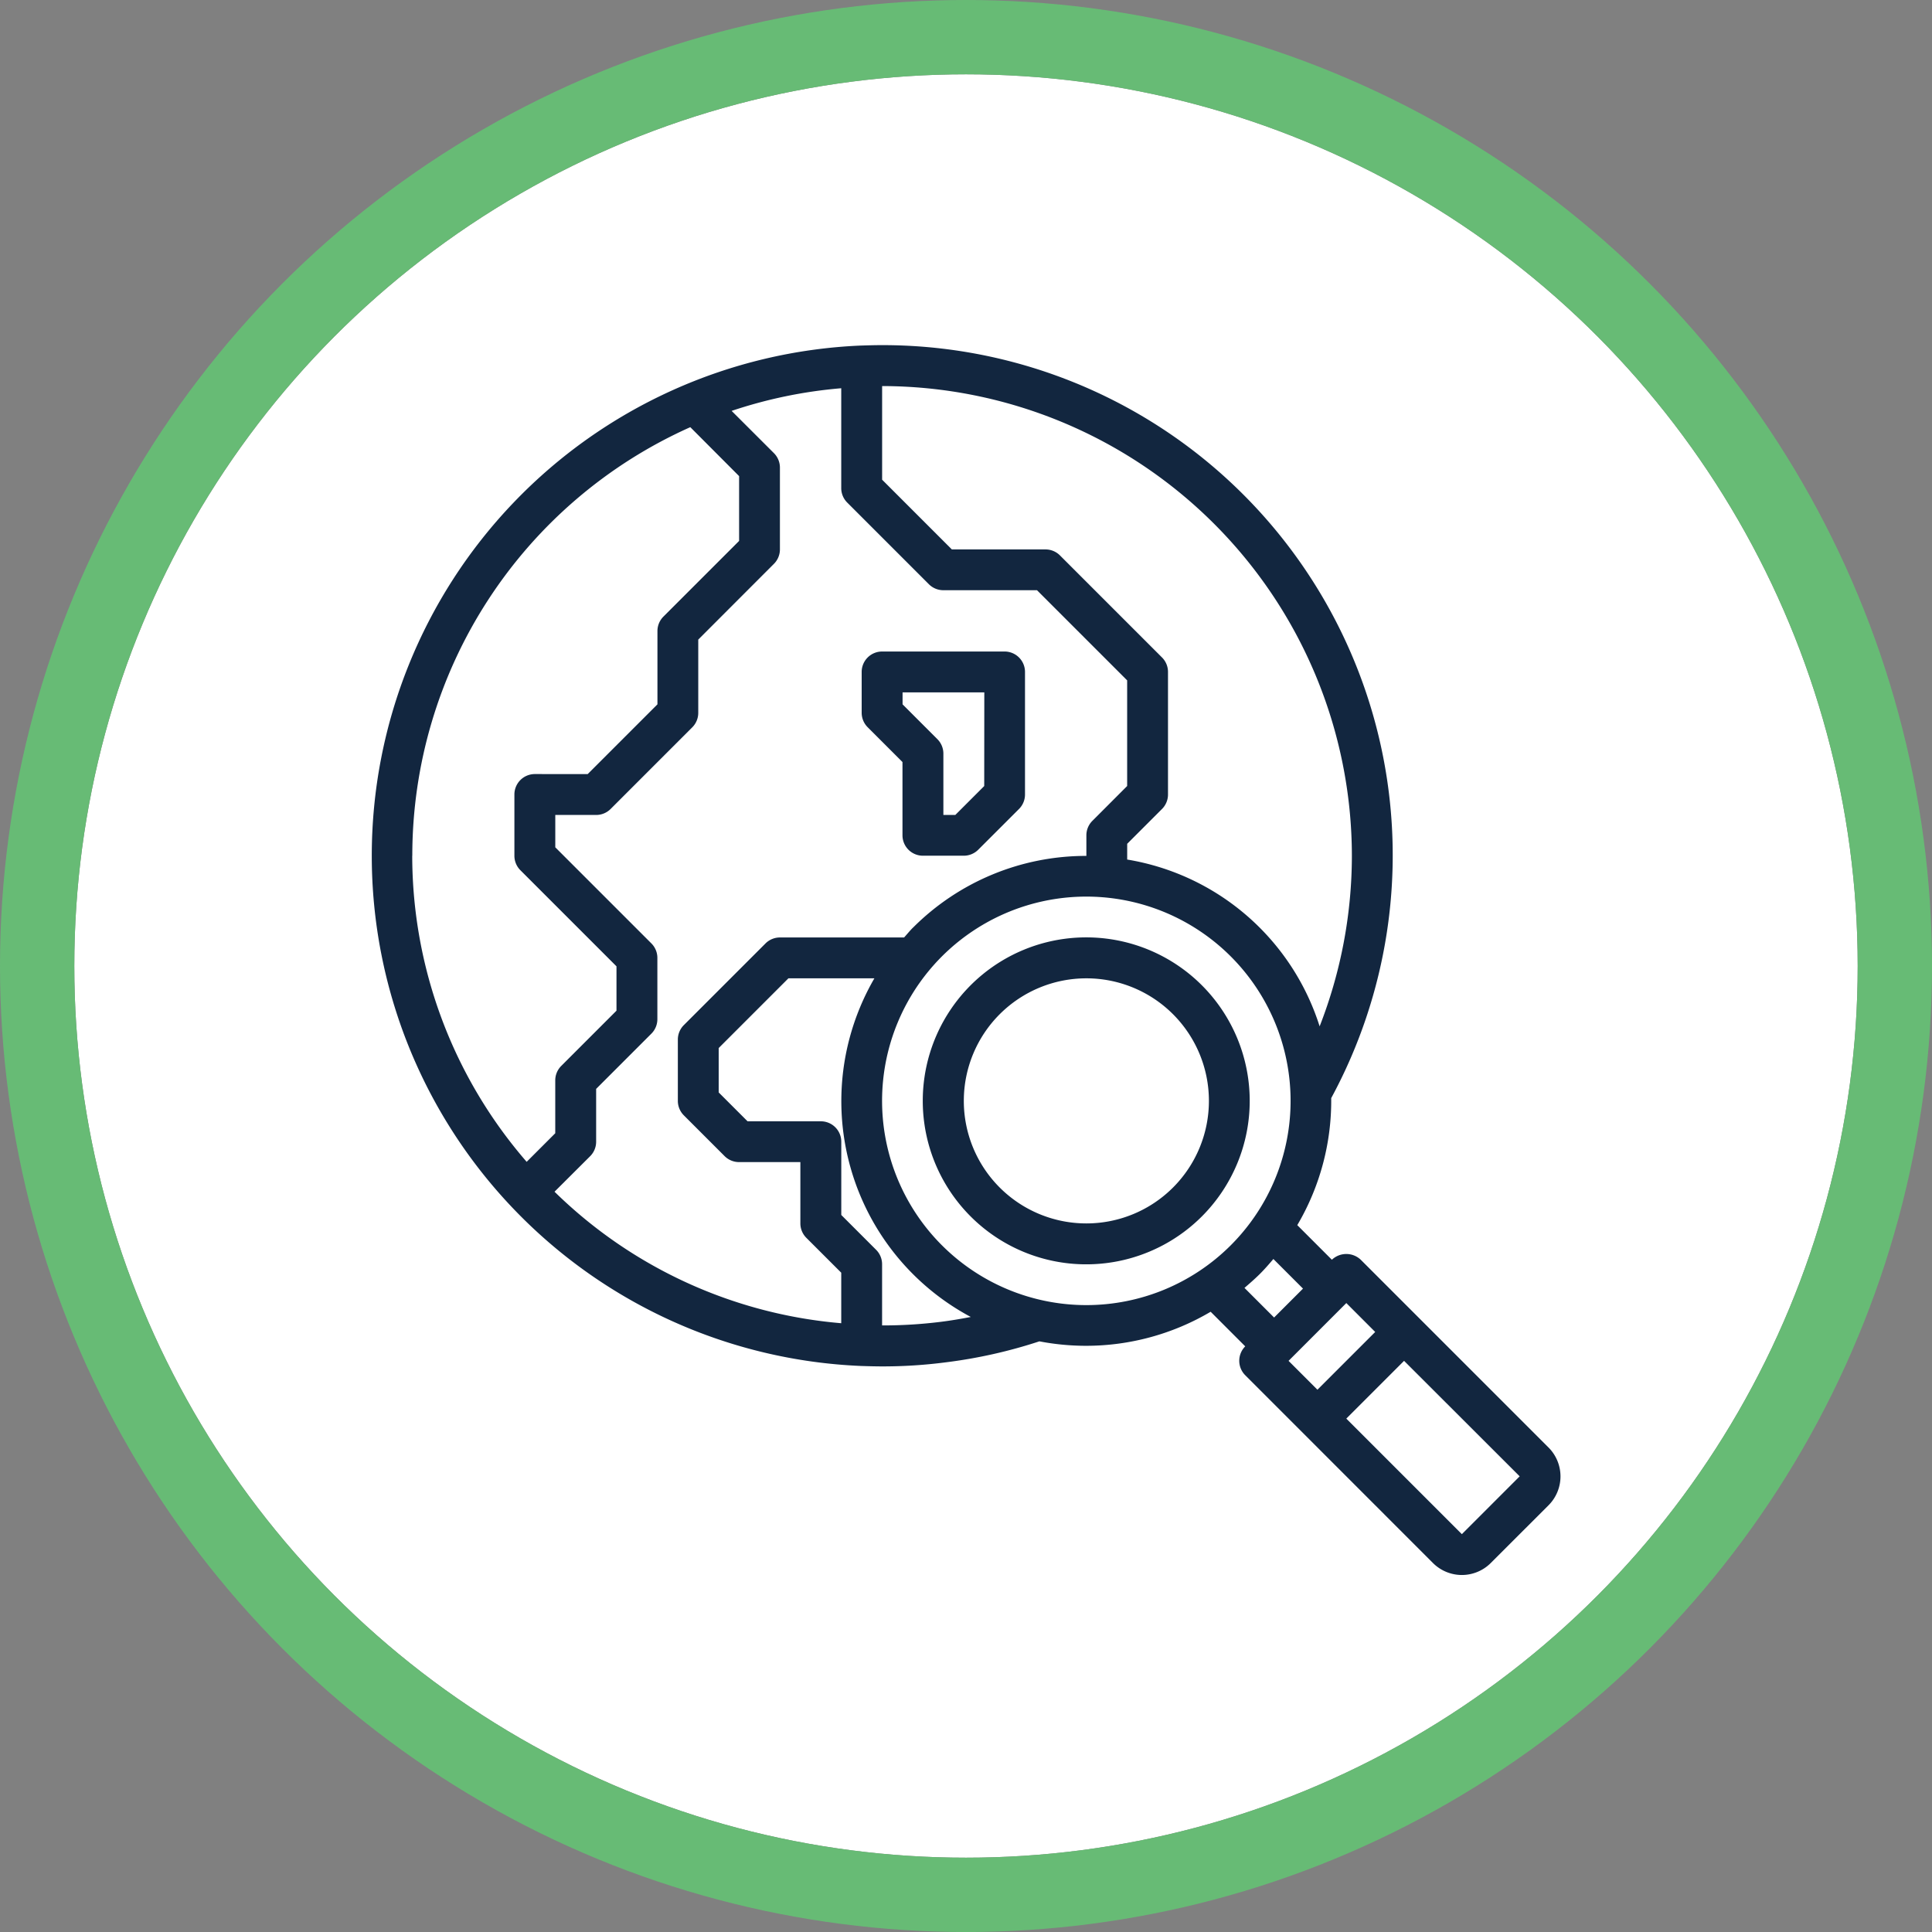 <svg xmlns="http://www.w3.org/2000/svg" xmlns:xlink="http://www.w3.org/1999/xlink" width="130" height="130" viewBox="0 0 130 130">
  <rect x="0" y="0" width="130" height="130" fill="#808080" stroke="none"/>
  <defs>
    <clipPath id="clip-path">
      <circle id="Elipse_8351" data-name="Elipse 8351" cx="60" cy="60" r="60" transform="translate(0 0.4)" fill="#fff"/>
    </clipPath>
    <clipPath id="clip-path-2">
      <circle id="Elipse_8340" data-name="Elipse 8340" cx="60" cy="60" r="60" transform="translate(0 0.4)" fill="#12263f"/>
    </clipPath>
  </defs>
  <g id="Grupo_1070138" data-name="Grupo 1070138" transform="translate(-1145 -4984)">
    <g id="Grupo_1070099" data-name="Grupo 1070099" transform="translate(0 -127)">
      <circle id="Elipse_8301" data-name="Elipse 8301" cx="60" cy="60" r="60" transform="translate(1150 5116)" fill="#fff"/>
      <g id="Enmascarar_grupo_1064413" data-name="Enmascarar grupo 1064413" transform="translate(1150 5115.6)" clip-path="url(#clip-path)">
        <g id="Global-World" transform="translate(20 18.623)">
          <path id="Trazado_810694" data-name="Trazado 810694" d="M63.43,33.88H55.184a1.374,1.374,0,0,0-1.374,1.374V38a1.374,1.374,0,0,0,.4.971l2.346,2.346v4.929a1.374,1.374,0,0,0,1.374,1.374h2.749a1.374,1.374,0,0,0,.971-.4L64.4,44.472a1.374,1.374,0,0,0,.4-.972V35.254A1.374,1.374,0,0,0,63.43,33.88Zm-1.374,9.052-1.943,1.943h-.805V40.752a1.374,1.374,0,0,0-.4-.971l-2.346-2.346v-.805h5.5Z" transform="translate(-20.83 -13.264)" fill="#12263f"/>
          <path id="Trazado_810695" data-name="Trazado 810695" d="M78.558,65a11,11,0,1,0,0,15.55A11,11,0,0,0,78.558,65ZM76.615,78.608a8.246,8.246,0,1,1,0-11.663,8.246,8.246,0,0,1,0,11.663Z" transform="translate(-22.686 -21.924)" fill="#12263f"/>
          <path id="Trazado_810696" data-name="Trazado 810696" d="M85.183,78.162,72.549,65.528a1.414,1.414,0,0,0-1.943,0L68.278,63.2a16.477,16.477,0,0,0,2.283-8.547A34.326,34.326,0,0,0,40.341,3.986c-.482,0-.948.014-1.433.029a34.361,34.361,0,0,0,.017,68.661c.469.015.935.029,1.417.029a32.794,32.794,0,0,0,4.292-.275,33.26,33.26,0,0,0,6.291-1.411,16.662,16.662,0,0,0,3.161.3,16.492,16.492,0,0,0,8.363-2.291l2.327,2.328a1.374,1.374,0,0,0,0,1.943L77.409,85.936a2.749,2.749,0,0,0,3.887,0l3.887-3.885A2.749,2.749,0,0,0,85.183,78.162ZM71.952,38.345a31.611,31.611,0,0,1-2.17,11.479A16.377,16.377,0,0,0,56.833,38.6V37.54l2.346-2.346a1.374,1.374,0,0,0,.4-.972V25.976a1.374,1.374,0,0,0-.4-.971l-6.872-6.872a1.374,1.374,0,0,0-.972-.4h-6.3l-4.692-4.692v-6.3A31.646,31.646,0,0,1,71.952,38.345ZM42.423,43.176c-.214.214-.4.444-.6.667H33.469a1.374,1.374,0,0,0-.971.4l-5.5,5.5a1.374,1.374,0,0,0-.4.972v4.123a1.374,1.374,0,0,0,.4.971l2.749,2.749a1.374,1.374,0,0,0,.972.4h4.123v4.123a1.374,1.374,0,0,0,.4.971L37.592,66.4v3.4A31.317,31.317,0,0,1,18.3,60.951L20.7,58.558a1.374,1.374,0,0,0,.4-.972V54.032l3.72-3.72a1.374,1.374,0,0,0,.4-.972V45.217a1.374,1.374,0,0,0-.4-.971l-6.469-6.469V35.6H21.1a1.374,1.374,0,0,0,.971-.4l5.5-5.5a1.374,1.374,0,0,0,.4-.972V23.8L33.066,18.7a1.374,1.374,0,0,0,.4-.972v-5.5a1.374,1.374,0,0,0-.4-.971L30.217,8.411a31.319,31.319,0,0,1,7.375-1.524v6.719a1.374,1.374,0,0,0,.4.971l5.5,5.5a1.374,1.374,0,0,0,.972.4h6.3l6.067,6.067v7.108L54.487,36a1.374,1.374,0,0,0-.4.972v1.383a16.436,16.436,0,0,0-11.662,4.823ZM8.73,38.345A31.575,31.575,0,0,1,27.436,9.506L30.72,12.8v4.36l-5.095,5.095a1.374,1.374,0,0,0-.4.972v4.929l-4.692,4.692H16.977A1.374,1.374,0,0,0,15.6,34.222v4.123a1.374,1.374,0,0,0,.4.971l6.469,6.469v2.985l-3.72,3.72a1.374,1.374,0,0,0-.4.972v3.554l-1.924,1.924a31.464,31.464,0,0,1-7.7-20.6ZM44.284,69.707a31.437,31.437,0,0,1-3.943.241V65.833a1.374,1.374,0,0,0-.4-.971l-2.346-2.346V57.587a1.374,1.374,0,0,0-1.374-1.374H31.289l-1.943-1.943V51.284l4.692-4.692h5.785A16.461,16.461,0,0,0,46.31,69.379C45.639,69.507,44.966,69.622,44.284,69.707Zm.082-5.151a13.744,13.744,0,1,1,19.436,0A13.744,13.744,0,0,1,44.367,64.556Zm20.359,2.867c.348-.3.694-.6,1.021-.924s.628-.672.924-1.021l1.993,1.993-1.945,1.945Zm6.853,1.02,1.943,1.945-3.887,3.887-1.943-1.943ZM83.239,80.106l-3.887,3.887-7.775-7.775,3.887-3.887L83.241,80.1Z" transform="translate(-5.987 -3.986)" fill="#12263f"/>
        </g>
      </g>
      <g id="Elipse_8308" data-name="Elipse 8308" transform="translate(1150 5116)" fill="none" stroke="#67bb75" stroke-width="5">
        <circle cx="60" cy="60" r="60" stroke="none"/>
        <circle cx="60" cy="60" r="62.5" fill="none"/>
      </g>
    </g>
  </g>
</svg>
